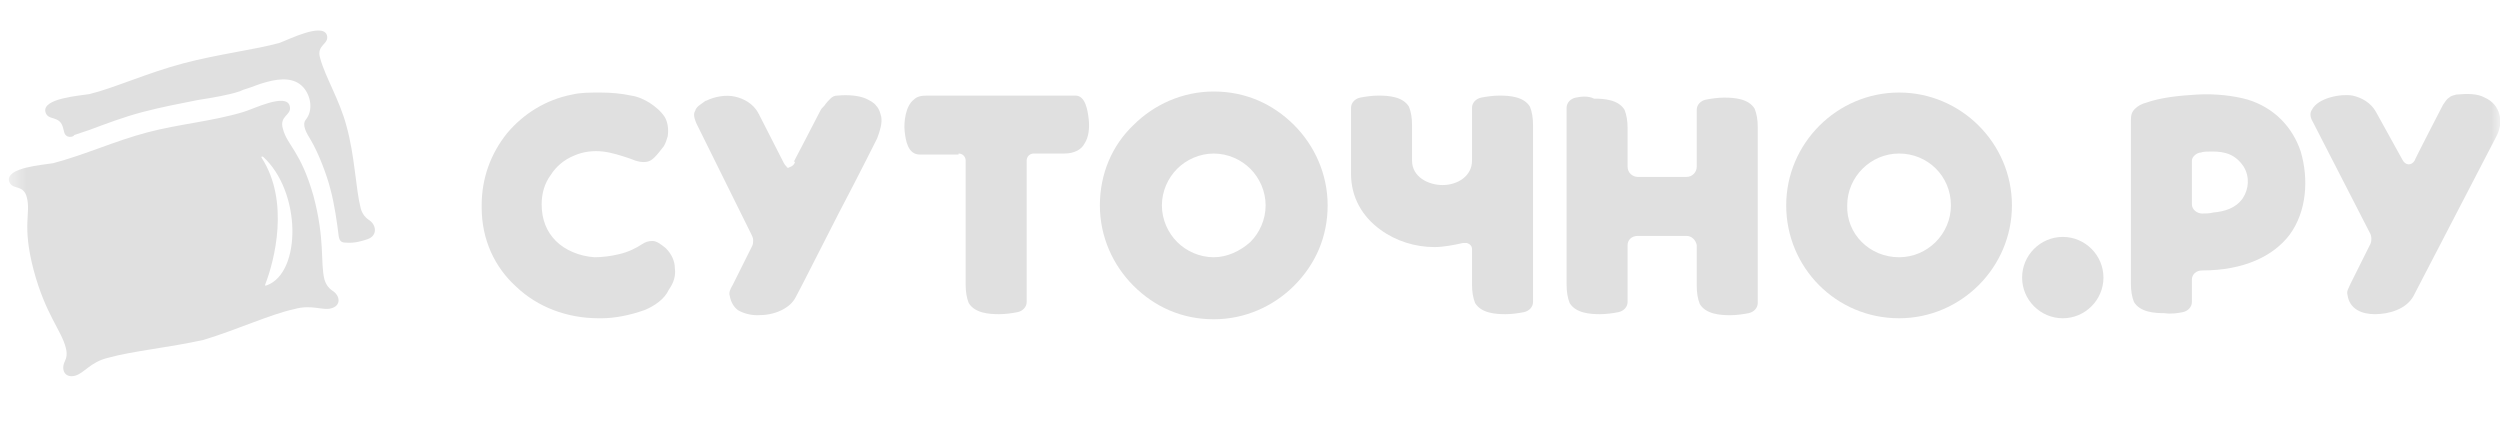 <svg width="141" height="24" viewBox="0 0 141 24" fill="none" xmlns="http://www.w3.org/2000/svg">
<mask id="mask0_4998_1382" style="mask-type:luminance" maskUnits="userSpaceOnUse" x="0" y="0" width="141" height="24">
<path d="M141 0H0.5V23.283H141V0Z" fill="white"/>
</mask>
<g mask="url(#mask0_4998_1382)">
<path d="M118.635 15.656C118.635 14.394 117.602 13.362 116.341 13.362C115.079 13.362 114.047 14.394 114.047 15.656C114.047 16.917 115.079 17.95 116.341 17.95C117.602 17.95 118.635 16.917 118.635 15.656Z" fill="#E0E0E0"/>
<path fill-rule="evenodd" clip-rule="evenodd" d="M3.611 7.425C3.611 7.377 3.564 7.28 3.564 7.232C3.373 6.462 2.705 6.847 2.562 6.318C2.372 5.547 4.469 5.403 5.042 5.307C6.424 4.97 8.331 4.103 10.334 3.574C12.336 3.044 14.386 2.804 15.769 2.418C16.294 2.226 18.201 1.263 18.439 1.985C18.582 2.515 17.819 2.515 18.058 3.285C18.344 4.344 19.154 5.644 19.536 7.088C20.012 8.773 20.06 10.65 20.346 11.757C20.442 12.094 20.632 12.287 20.775 12.383C21.252 12.672 21.3 13.298 20.728 13.49C20.442 13.586 20.012 13.731 19.488 13.683C19.25 13.683 19.154 13.586 19.107 13.346C19.011 12.576 18.868 11.517 18.63 10.65C18.439 9.88 17.962 8.628 17.533 7.906C17.295 7.521 17.009 7.04 17.247 6.751C17.676 6.221 17.533 5.403 17.104 4.922C16.627 4.392 15.864 4.392 15.006 4.633C14.625 4.729 14.196 4.922 13.862 5.018C13.671 5.066 13.528 5.162 13.481 5.162C12.909 5.355 12.05 5.499 11.144 5.644C10.191 5.836 9.142 6.029 8.045 6.318C6.949 6.607 5.948 6.992 5.042 7.329C4.756 7.425 4.469 7.521 4.183 7.617C4.183 7.714 3.707 7.858 3.611 7.425ZM11.478 19.171C9.523 19.604 7.473 19.796 6.091 20.181C5.089 20.422 4.756 21.048 4.231 21.192C3.659 21.337 3.421 20.855 3.659 20.374C3.754 20.181 3.802 19.941 3.707 19.604C3.468 18.641 2.562 17.726 1.895 15.223C1.227 12.672 1.752 12.046 1.513 11.132C1.323 10.361 0.655 10.746 0.512 10.217C0.321 9.447 2.419 9.302 2.991 9.206C4.803 8.725 6.472 7.954 8.284 7.473C10.095 6.992 11.955 6.847 13.719 6.318C14.243 6.173 16.151 5.21 16.341 5.981C16.484 6.51 15.722 6.51 15.96 7.28C16.198 8.195 16.961 8.532 17.676 11.035C18.344 13.538 18.058 14.79 18.296 15.753C18.392 16.09 18.582 16.282 18.725 16.379C19.202 16.667 19.25 17.245 18.678 17.39C18.201 17.534 17.581 17.149 16.58 17.438C15.245 17.726 13.385 18.593 11.478 19.171ZM14.768 8.917C16.341 11.372 15.483 14.694 14.959 16.042C14.959 16.09 14.911 16.138 15.054 16.09C17.009 15.368 17.009 10.794 14.816 8.821C14.863 8.869 14.673 8.773 14.768 8.917Z" fill="#E0E0E0"/>
<path fill-rule="evenodd" clip-rule="evenodd" d="M100.742 11.584C100.742 8.086 103.61 5.219 107.108 5.219C110.606 5.219 113.473 8.086 113.473 11.584C113.473 15.082 110.606 17.95 107.108 17.95C103.552 17.95 100.742 15.082 100.742 11.584ZM107.108 14.509C108.713 14.509 110.032 13.19 110.032 11.584C110.032 9.921 108.713 8.659 107.108 8.659C105.502 8.659 104.183 9.978 104.183 11.584C104.126 13.19 105.445 14.509 107.108 14.509Z" fill="#E0E0E0"/>
<path fill-rule="evenodd" clip-rule="evenodd" d="M123.107 17.605C123.394 17.548 123.623 17.319 123.623 17.032V15.77C123.623 15.484 123.853 15.254 124.197 15.254C126.548 15.254 128.211 14.451 129.129 13.247C130.104 11.928 130.218 10.093 129.76 8.545C129.301 7.168 128.269 6.079 126.778 5.62C125.975 5.391 124.942 5.276 123.91 5.333C122.878 5.391 121.846 5.505 121.043 5.792C120.813 5.849 120.584 5.964 120.412 6.136C120.24 6.308 120.183 6.48 120.183 6.767V7.684C120.183 10.437 120.183 13.247 120.183 16C120.183 16.401 120.24 16.745 120.355 17.032C120.699 17.605 121.502 17.663 122.075 17.663C122.476 17.72 122.821 17.663 123.107 17.605ZM124.197 12.043C123.91 12.043 123.623 11.813 123.623 11.527V9.061C123.623 8.831 123.91 8.602 124.14 8.602C124.254 8.545 124.541 8.545 124.77 8.545C125.516 8.545 126.089 8.717 126.548 9.405C126.892 9.978 126.835 10.666 126.491 11.183C126.089 11.756 125.459 11.928 124.828 11.986C124.598 12.043 124.426 12.043 124.197 12.043Z" fill="#E0E0E0"/>
<path d="M54.062 8.659C54.291 8.659 54.463 8.831 54.463 9.061C54.463 11.412 54.463 16.057 54.463 16.057C54.463 16.459 54.521 16.803 54.635 17.089C54.979 17.663 55.782 17.72 56.356 17.72C56.7 17.72 57.101 17.663 57.388 17.605C57.675 17.548 57.904 17.319 57.904 17.032V9.061C57.904 8.831 58.076 8.659 58.306 8.659H60.026C60.599 8.659 61.001 8.43 61.173 8.086C61.402 7.742 61.46 7.226 61.402 6.71C61.345 6.251 61.23 5.391 60.657 5.391H52.284C51.94 5.391 51.711 5.448 51.538 5.62C51.08 5.964 50.965 6.882 51.022 7.398C51.08 7.914 51.194 8.717 51.883 8.717H54.062V8.659Z" fill="#E0E0E0"/>
<path d="M85.947 17.605C86.234 17.548 86.463 17.319 86.463 17.032C86.463 16.114 86.463 15.197 86.463 14.279C86.463 11.871 86.463 9.462 86.463 7.054C86.463 6.652 86.406 6.308 86.291 6.021C85.947 5.448 85.144 5.391 84.571 5.391C84.227 5.391 83.825 5.448 83.539 5.505C83.252 5.563 83.022 5.792 83.022 6.079C83.022 7.054 83.022 8.086 83.022 9.061C83.022 9.921 82.22 10.437 81.359 10.437C80.557 10.437 79.639 9.978 79.639 9.061C79.639 8.774 79.639 8.545 79.639 8.258C79.639 7.857 79.639 7.455 79.639 7.054C79.639 6.652 79.582 6.308 79.467 6.021C79.123 5.448 78.32 5.391 77.747 5.391C77.403 5.391 77.001 5.448 76.714 5.505C76.428 5.563 76.198 5.792 76.198 6.079C76.198 7.34 76.198 8.545 76.198 9.806C76.198 11.125 76.829 12.215 77.861 12.96C78.722 13.591 79.811 13.935 80.901 13.935C81.417 13.935 81.99 13.821 82.506 13.706C82.564 13.706 82.678 13.706 82.736 13.706C82.908 13.763 83.022 13.878 83.022 14.05C83.022 14.738 83.022 15.369 83.022 16.057C83.022 16.459 83.08 16.803 83.195 17.089C83.539 17.663 84.341 17.72 84.915 17.72C85.259 17.72 85.66 17.663 85.947 17.605Z" fill="#E0E0E0"/>
<path d="M88.872 5.505C88.585 5.563 88.356 5.792 88.356 6.079C88.356 9.405 88.356 12.731 88.356 16.057C88.356 16.459 88.413 16.803 88.528 17.089C88.872 17.663 89.674 17.72 90.248 17.72C90.592 17.72 90.993 17.663 91.28 17.605C91.567 17.548 91.796 17.319 91.796 17.032C91.796 15.943 91.796 14.853 91.796 13.821C91.796 13.534 92.026 13.305 92.37 13.305H95.122C95.409 13.305 95.638 13.534 95.696 13.821C95.696 14.165 95.696 14.509 95.696 14.853C95.696 15.254 95.696 15.713 95.696 16.114C95.696 16.516 95.753 16.86 95.868 17.147C96.212 17.72 97.015 17.778 97.588 17.778C97.932 17.778 98.334 17.72 98.621 17.663C98.907 17.605 99.137 17.376 99.137 17.089C99.137 15.713 99.137 14.337 99.137 13.018C99.137 11.068 99.137 9.118 99.137 7.168C99.137 6.767 99.079 6.423 98.965 6.136C98.621 5.563 97.818 5.505 97.244 5.505C96.9 5.505 96.499 5.563 96.212 5.62C95.925 5.677 95.696 5.907 95.696 6.194C95.696 7.226 95.696 8.315 95.696 9.348V9.405C95.696 9.692 95.466 9.978 95.122 9.978H92.37C92.083 9.978 91.796 9.749 91.796 9.405V7.226C91.796 6.824 91.739 6.48 91.624 6.194C91.28 5.62 90.477 5.563 89.904 5.563C89.56 5.391 89.158 5.448 88.872 5.505Z" fill="#E0E0E0"/>
<path fill-rule="evenodd" clip-rule="evenodd" d="M63.926 7.054C65.073 5.907 66.678 5.161 68.456 5.161C70.234 5.161 71.782 5.85 72.987 7.054C74.133 8.201 74.879 9.806 74.879 11.584C74.879 13.362 74.191 14.91 72.987 16.115C71.84 17.262 70.234 18.007 68.456 18.007C66.678 18.007 65.13 17.319 63.926 16.115C62.779 14.968 62.033 13.362 62.033 11.584C62.033 9.806 62.721 8.201 63.926 7.054ZM70.52 13.649C71.037 13.133 71.381 12.387 71.381 11.584C71.381 10.781 71.037 10.036 70.52 9.52C70.004 9.004 69.259 8.66 68.456 8.66C67.653 8.66 66.908 9.004 66.392 9.52C65.875 10.036 65.531 10.781 65.531 11.584C65.531 12.387 65.875 13.133 66.392 13.649C66.908 14.165 67.653 14.509 68.456 14.509C69.202 14.509 69.947 14.165 70.52 13.649Z" fill="#E0E0E0"/>
<path d="M36.342 17.491C35.539 17.777 34.678 17.95 33.933 17.95H33.761C31.983 17.95 30.32 17.319 29.116 16.172C27.912 15.082 27.166 13.534 27.166 11.699V11.584C27.166 10.036 27.682 8.659 28.6 7.512C29.517 6.423 30.779 5.62 32.27 5.333C32.729 5.219 33.302 5.219 33.876 5.219C34.449 5.219 35.08 5.276 35.596 5.391C35.997 5.448 36.342 5.62 36.628 5.792C36.972 6.021 37.259 6.251 37.489 6.595C37.66 6.882 37.718 7.283 37.66 7.684C37.603 7.856 37.546 8.086 37.431 8.258C37.03 8.774 36.8 9.061 36.514 9.118C36.227 9.175 35.94 9.118 35.539 8.946C35.023 8.774 34.506 8.602 33.99 8.545C33.474 8.487 32.901 8.545 32.385 8.774C31.811 9.003 31.352 9.405 31.066 9.864C30.721 10.322 30.549 10.896 30.549 11.527C30.549 12.387 30.836 13.075 31.352 13.591C31.869 14.107 32.671 14.451 33.532 14.509C33.933 14.509 34.449 14.451 34.908 14.337C35.424 14.222 35.883 13.993 36.227 13.763C36.399 13.649 36.571 13.591 36.8 13.591C37.03 13.591 37.259 13.763 37.546 13.993C37.89 14.337 38.062 14.738 38.062 15.139C38.119 15.541 38.005 15.942 37.718 16.344C37.489 16.86 36.915 17.261 36.342 17.491Z" fill="#E0E0E0"/>
<path d="M135.494 9.004C135.666 9.348 136.01 9.348 136.183 9.061C136.183 9.004 137.788 5.907 137.788 5.907C137.903 5.735 138.018 5.563 138.132 5.505C138.247 5.391 138.362 5.391 138.534 5.333C139.165 5.276 139.738 5.276 140.139 5.505C141.057 5.907 141.229 6.939 140.77 7.742L136.125 16.688C135.724 17.434 134.749 17.72 133.946 17.72C133.2 17.72 132.512 17.434 132.398 16.631C132.34 16.401 132.455 16.287 132.57 16L133.659 13.821C133.774 13.649 133.774 13.305 133.659 13.133L130.448 6.882C130.276 6.595 130.276 6.366 130.39 6.194C130.735 5.505 132.054 5.276 132.684 5.391C133.2 5.505 133.717 5.792 134.003 6.308L135.494 9.004Z" fill="#E0E0E0"/>
<path d="M46.263 6.251C45.919 6.939 44.886 8.889 44.772 9.118H44.829V9.176C44.772 9.29 44.714 9.348 44.6 9.405C44.542 9.405 44.485 9.462 44.485 9.462C44.428 9.462 44.37 9.462 44.37 9.405C44.313 9.348 44.255 9.29 44.198 9.176L42.822 6.48C42.822 6.423 42.764 6.423 42.764 6.366C42.478 5.849 41.962 5.563 41.446 5.448C40.929 5.333 40.299 5.448 39.84 5.677C39.782 5.677 39.725 5.735 39.725 5.735C39.496 5.907 39.266 6.021 39.209 6.251C39.094 6.423 39.152 6.652 39.266 6.939L42.363 13.19C42.42 13.305 42.478 13.419 42.478 13.534C42.478 13.649 42.478 13.763 42.42 13.878L41.331 16.057C41.159 16.344 41.102 16.516 41.159 16.688C41.216 17.032 41.388 17.319 41.618 17.491C41.904 17.663 42.306 17.778 42.707 17.778C43.166 17.778 43.625 17.72 44.084 17.491C44.428 17.319 44.714 17.089 44.886 16.745C45.23 16.114 46.263 14.05 47.295 12.043C48.442 9.864 49.474 7.799 49.474 7.799C49.646 7.34 49.761 6.939 49.703 6.595C49.646 6.366 49.589 6.136 49.417 5.964C49.302 5.792 49.073 5.677 48.843 5.563C48.442 5.391 47.868 5.333 47.238 5.391C47.066 5.391 46.951 5.448 46.836 5.563C46.721 5.677 46.607 5.792 46.492 5.964C46.492 5.964 46.492 5.964 46.435 6.021C46.377 6.079 46.32 6.136 46.263 6.251Z" fill="#E0E0E0"/>
</g>
</svg>
